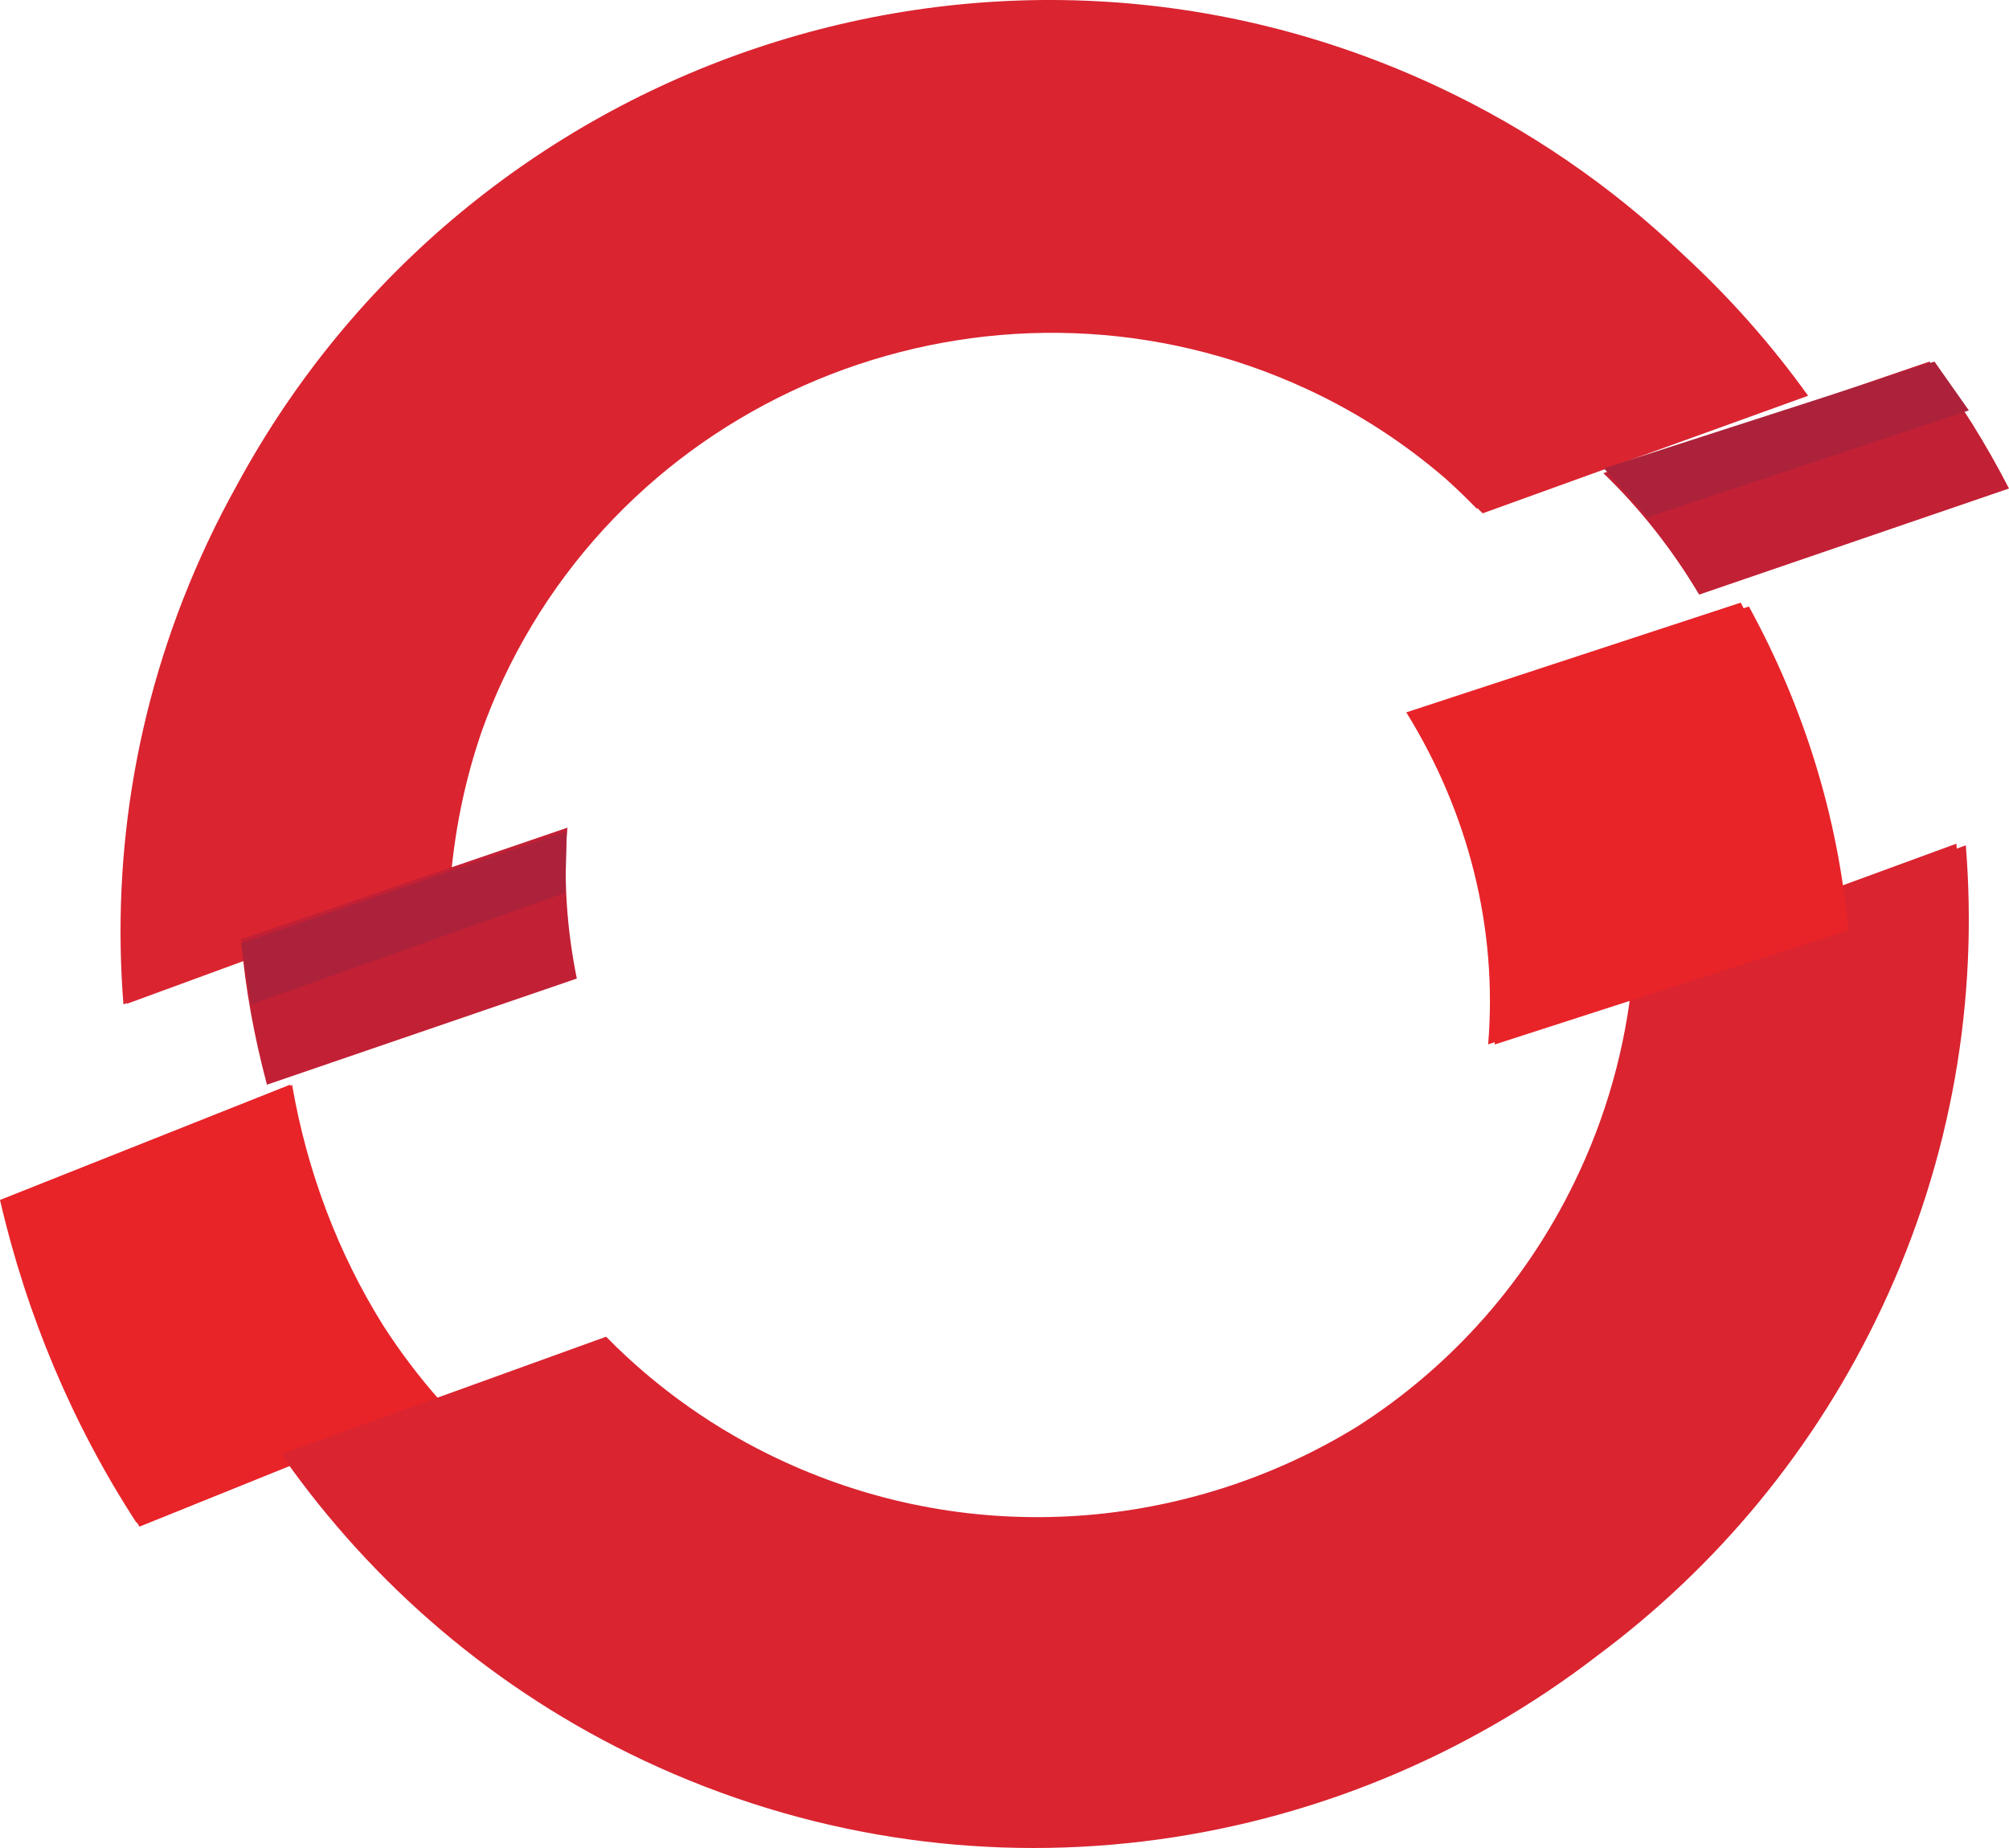 <svg width="50" height="46" viewBox="0 0 50 46" fill="none" xmlns="http://www.w3.org/2000/svg">
<path d="M35.975 11.912C34.956 11.034 33.805 10.277 32.524 9.684C25.003 6.202 16.028 9.441 12.521 16.911C12.325 17.328 12.15 17.754 11.995 18.188C11.557 19.452 11.302 20.744 11.204 22.035L11.175 22.045L11.173 22.074L6.297 23.835L3.16 24.986L3.158 24.969L3.072 25C2.768 21.175 3.417 17.224 5.164 13.504C5.391 13.02 5.635 12.545 5.895 12.078C11.655 1.427 24.761 -3.025 35.814 2.172C38.046 3.221 40.091 4.622 41.872 6.32C43.033 7.387 44.082 8.57 45 9.851L36.9 12.778C36.859 12.736 36.817 12.694 36.774 12.652L36.752 12.66C36.502 12.402 36.242 12.152 35.975 11.912Z" fill="#DA2430"/>
<path d="M3.406 37.895L3.394 37.9C1.817 35.476 0.666 32.753 0 29.869L7.218 27L7.223 27.026L7.27 27.007L7.271 27.01C7.641 29.153 8.413 31.198 9.538 32.995C9.97 33.667 10.45 34.3 10.974 34.888L10.945 34.9L11 34.962L3.473 38C3.451 37.965 3.428 37.93 3.406 37.895Z" fill="#E82429"/>
<path d="M33.772 35.514C29.597 38.078 24.242 38.574 19.471 36.364C17.833 35.606 16.346 34.559 15.085 33.273L7 36.196L7.062 36.282L7.058 36.284C9.281 39.438 12.313 42.075 16.035 43.827C24.06 47.601 33.165 46.289 39.758 41.21C42.711 39.014 45.175 36.086 46.84 32.54C48.589 28.819 49.235 24.866 48.925 21.041L48.7 21.123C48.697 21.082 48.694 21.041 48.691 21L40.661 23.946C40.53 25.749 40.074 27.515 39.312 29.158C38.06 31.867 36.107 34.025 33.772 35.514Z" fill="#DA2430"/>
<path d="M43.396 15.14L43.527 15.097C44.91 17.624 45.748 20.357 46 23.157L37.198 26L37.203 25.942L37.037 25.996C37.276 23.105 36.546 20.229 35 17.732L43.322 15.001C43.346 15.047 43.372 15.093 43.396 15.14Z" fill="#E82429"/>
<path d="M14.119 20.603L6 23.381C6.104 24.606 6.328 25.815 6.644 27L14.356 24.358C14.107 23.132 14.017 21.869 14.122 20.602L14.119 20.603ZM50 12.16C49.434 11.062 48.778 10.001 48.02 9L39.903 11.778C40.847 12.687 41.639 13.708 42.288 14.801L49.999 12.16L50 12.16Z" fill="#C22035"/>
<path d="M6.001 23.483L14.103 20.689L14.07 22.221L6.253 25L6 23.481L6.001 23.483ZM39.916 11.658L48.145 9L49 10.215L41.005 12.876L39.918 11.658L39.916 11.658Z" fill="#AC223B"/>
</svg>
